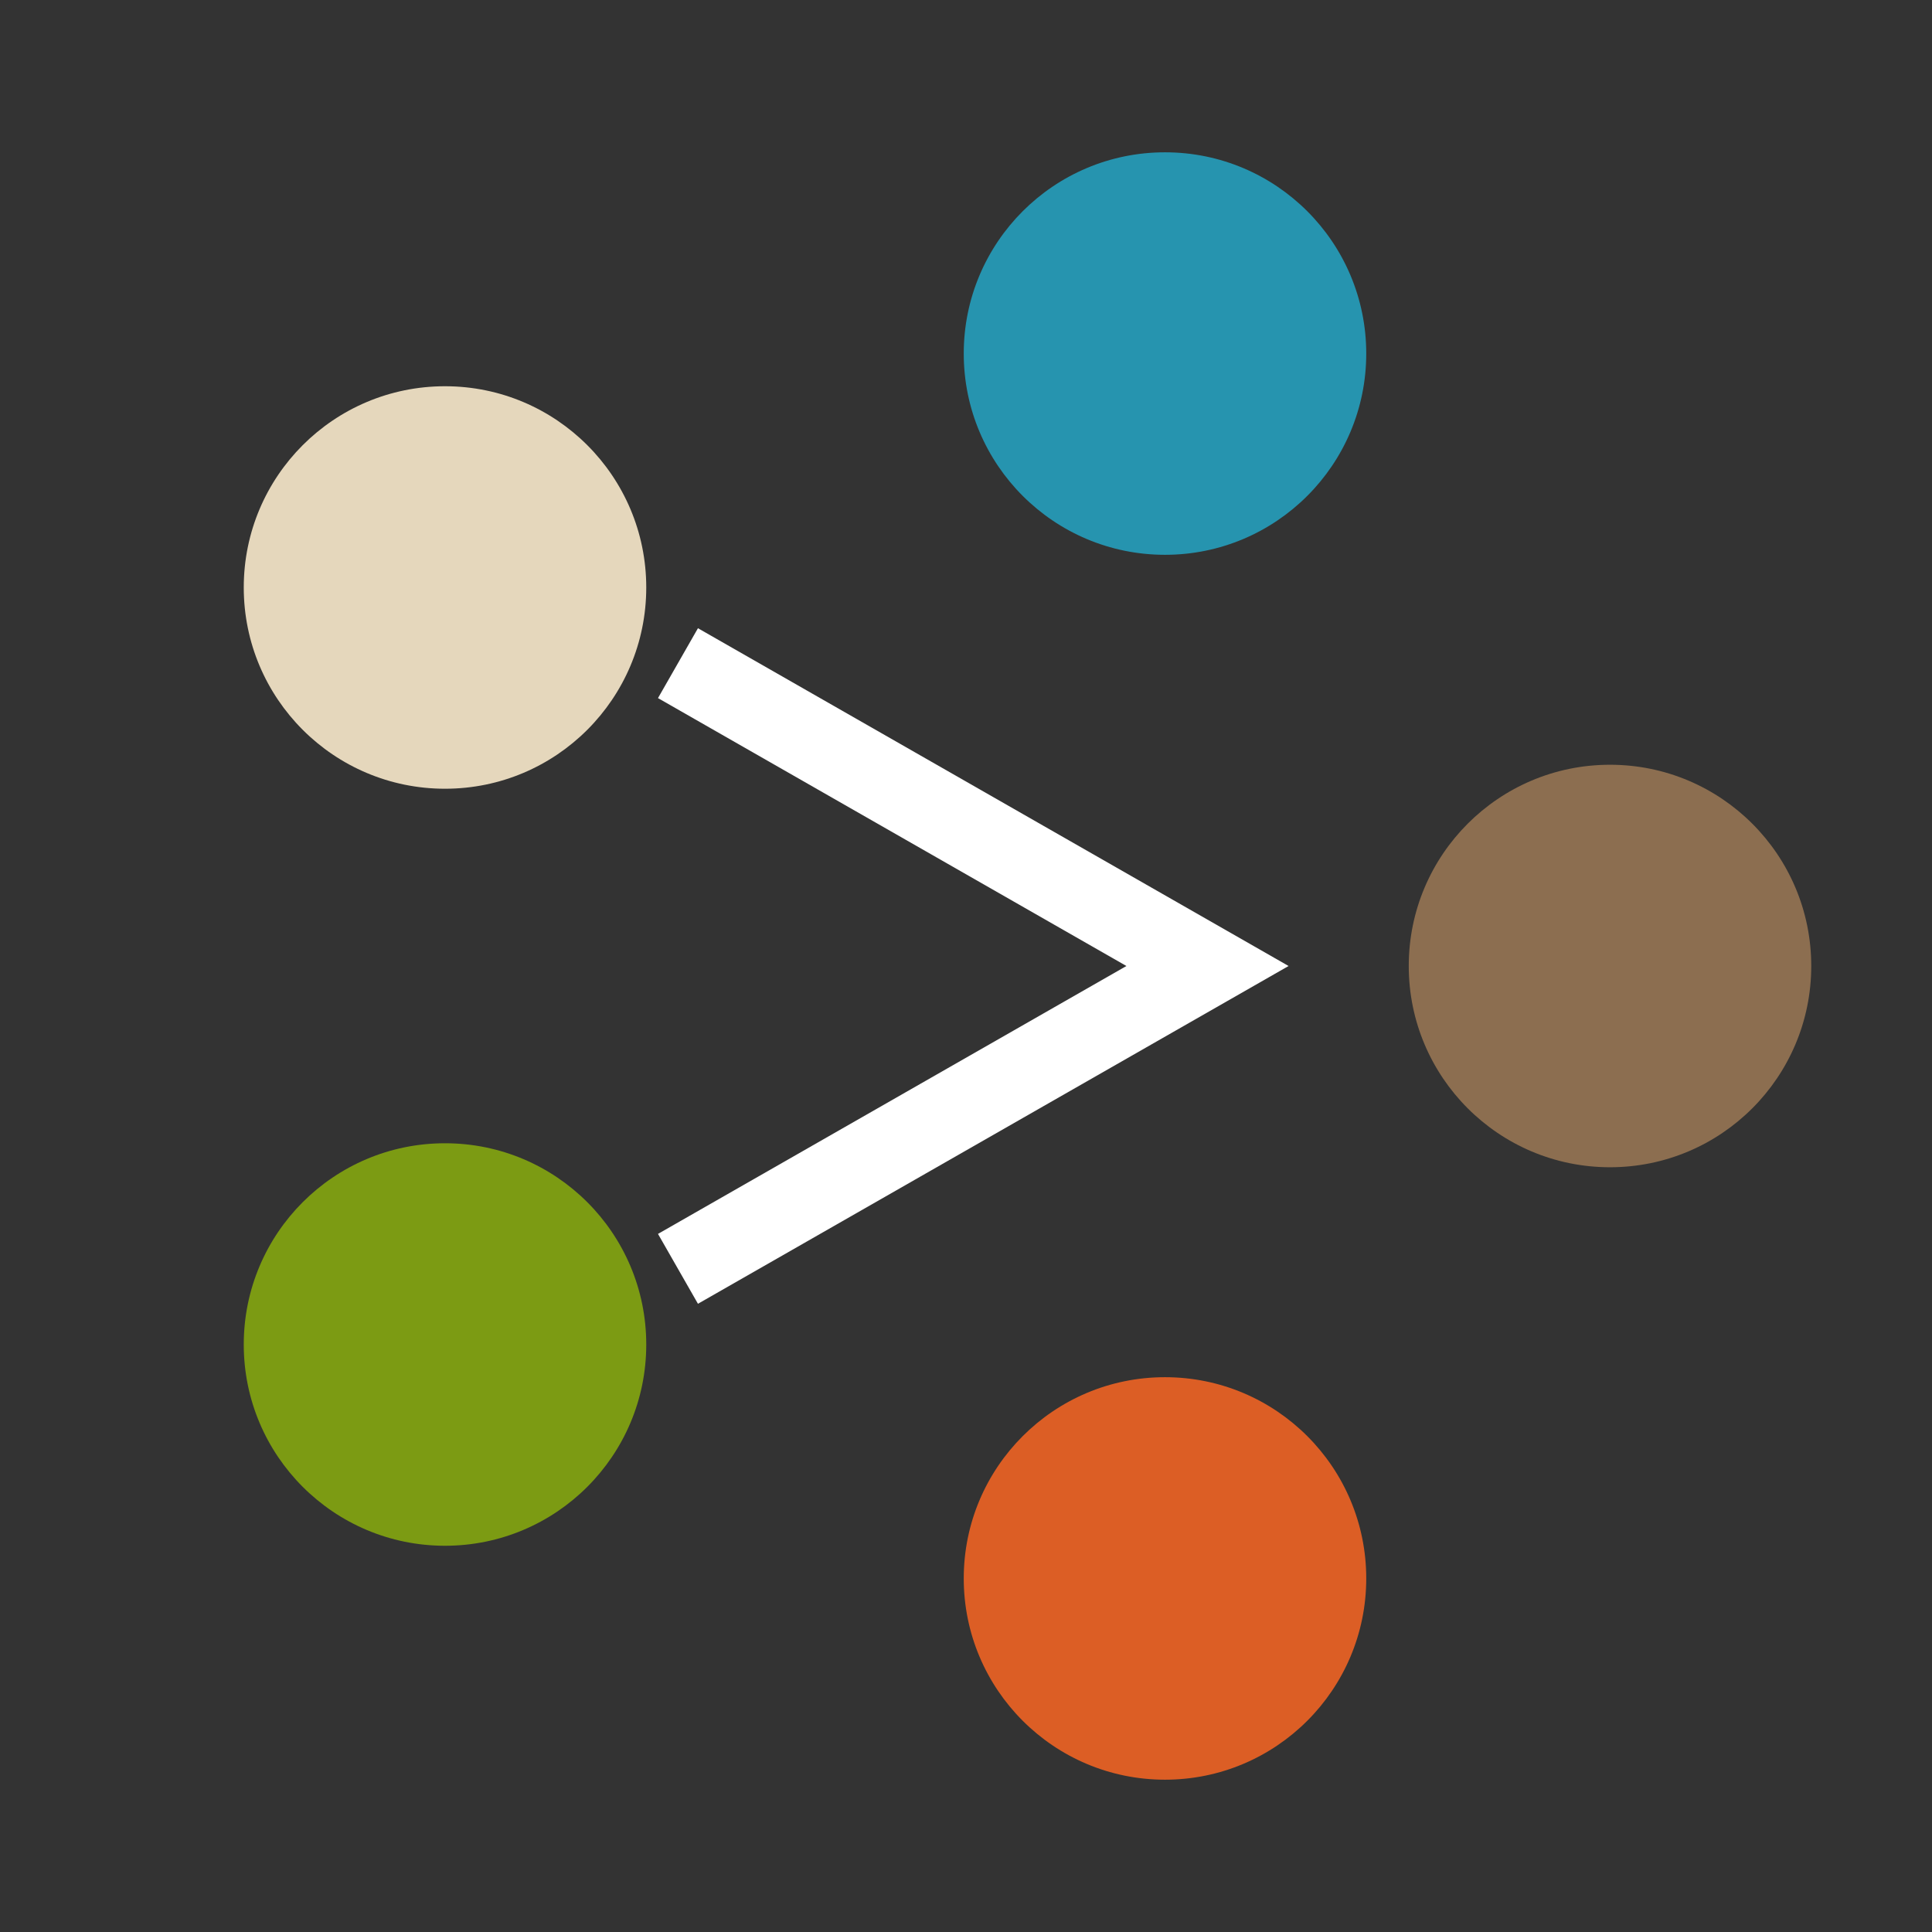 <svg width="32" height="32" viewBox="0 0 24 24" xmlns="http://www.w3.org/2000/svg">
      <rect x="0" y="0" width="24" height="24" fill="#333333" stroke="none"/>
      <polyline points="8.422 15.762 15 12 8.422 8.238" stroke="white" fill="none" strokeWidth="1.5" />
      <circle cx="20" cy="12" r="2.5" fill="#8C6E50"/>
      <circle cx="14.472" cy="19.608" r="2.5" fill="#DC5E25"/>
      <circle cx="5.528" cy="16.702" r="2.5" fill="#7C9B13"/>
      <circle cx="5.528" cy="7.298" r="2.5" fill="#E5D7BC"/>
      <circle cx="14.472" cy="4.392" r="2.5" fill="#2694af"/>
    </svg>